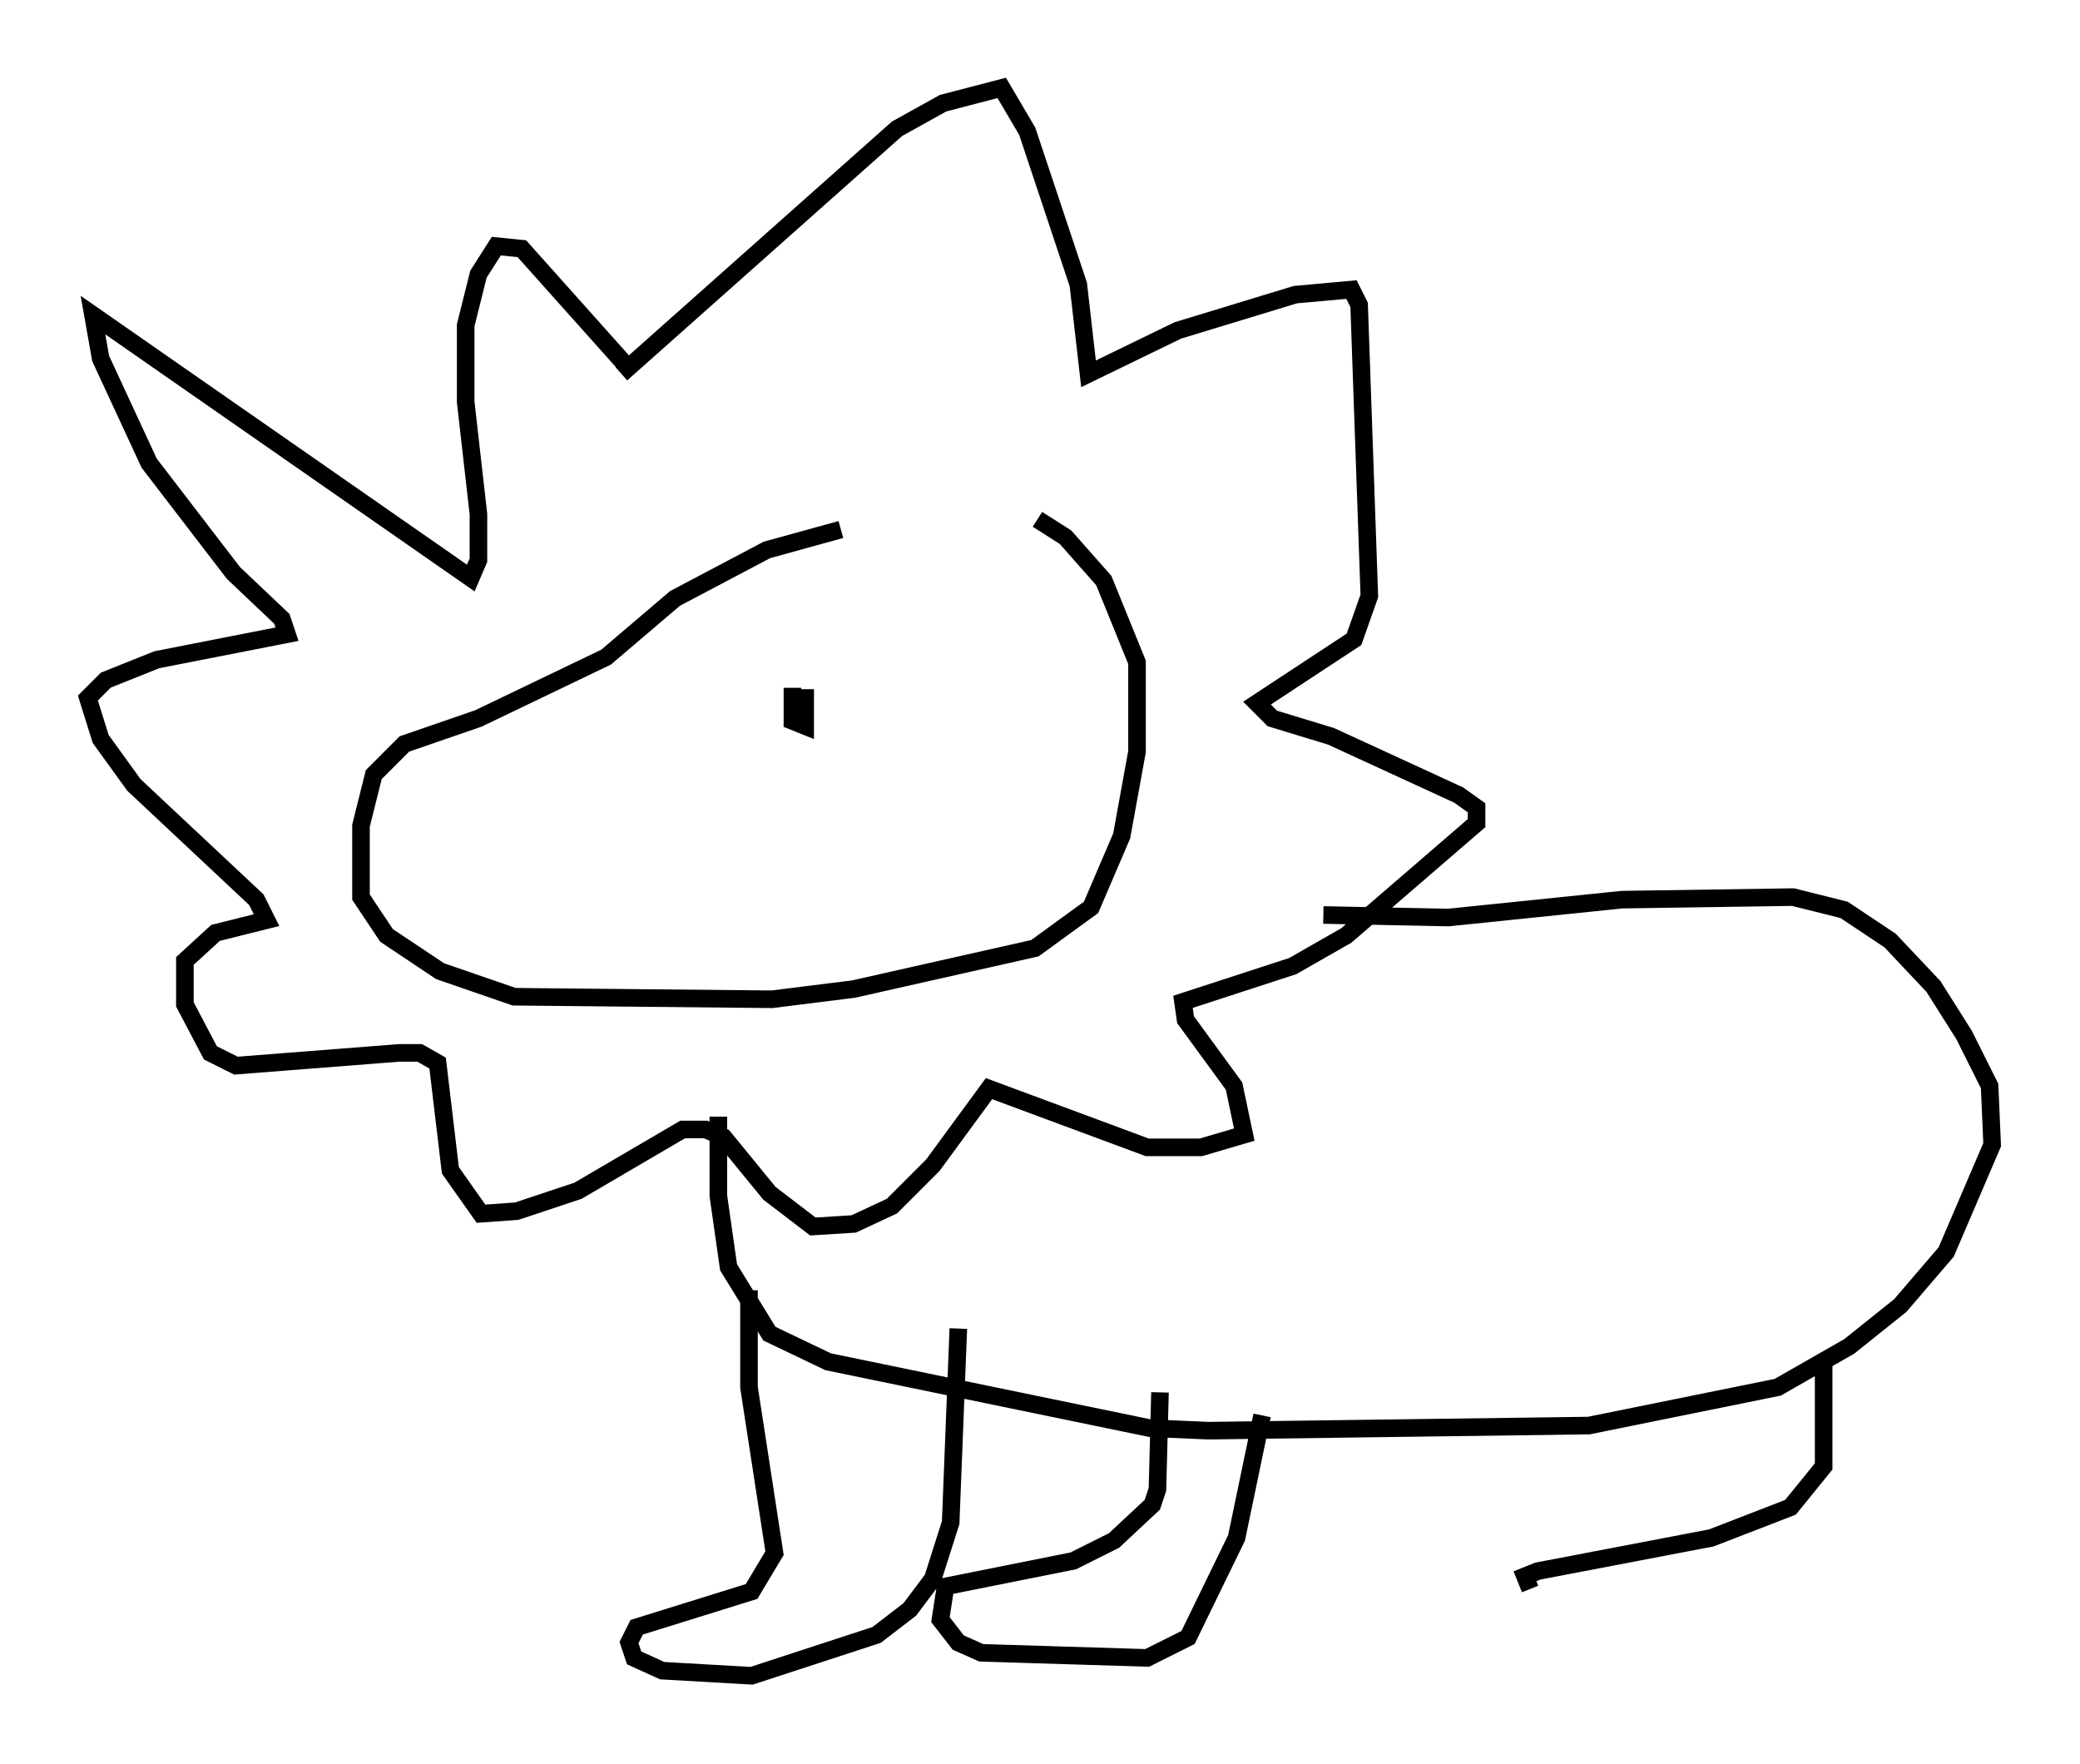 <?xml version="1.0" encoding="utf-8" ?>
<svg baseProfile="full" height="100.346" version="1.1" width="118.357" xmlns="http://www.w3.org/2000/svg" xmlns:ev="http://www.w3.org/2001/xml-events" xmlns:xlink="http://www.w3.org/1999/xlink"><defs /><rect fill="white" height="100.346" width="118.357" x="0" y="0" /><path d="M59.033, 30.128 m-11.184, 0.0 l-4.212, 1.162 -5.229, 2.76 l-3.922, 3.341 -7.263, 3.486 l-4.212, 1.453 -1.743, 1.743 l-0.726, 2.905 0.0, 4.067 l1.453, 2.179 3.05, 2.034 l4.212, 1.453 14.67, 0.145 l4.648, -0.581 10.313, -2.324 l3.196, -2.324 1.743, -4.067 l0.872, -4.793 0.0, -5.084 l-1.888, -4.648 -2.179, -2.469 l-1.598, -1.017 m-23.676, -8.279 l15.687, -13.944 2.615, -1.453 l3.341, -0.872 1.453, 2.469 l2.905, 8.715 0.581, 5.084 l5.084, -2.469 6.682, -2.034 l3.196, -0.291 0.436, 0.872 l0.581, 16.559 -0.872, 2.469 l-5.52, 3.631 0.872, 0.872 l3.341, 1.017 7.263, 3.341 l1.017, 0.726 0.0, 0.872 l-7.408, 6.391 -3.05, 1.743 l-6.246, 2.034 0.145, 1.017 l2.76, 3.777 0.581, 2.76 l-2.469, 0.726 -3.05, 0.0 l-9.006, -3.341 -3.196, 4.358 l-2.324, 2.324 -2.179, 1.017 l-2.324, 0.145 -2.469, -1.888 l-2.615, -3.196 -1.017, -0.436 l-1.307, 0.0 -5.955, 3.486 l-3.486, 1.162 -2.034, 0.145 l-1.743, -2.469 -0.726, -6.101 l-1.017, -0.581 -1.162, 0.0 l-9.296, 0.726 -1.453, -0.726 l-1.453, -2.76 0.0, -2.469 l1.743, -1.598 2.905, -0.726 l-0.581, -1.162 -6.972, -6.536 l-1.888, -2.615 -0.726, -2.324 l1.017, -1.017 2.905, -1.162 l7.408, -1.453 -0.291, -0.872 l-2.76, -2.615 -4.793, -6.246 l-2.76, -5.955 -0.436, -2.469 l21.497, 14.961 0.436, -1.017 l0.0, -2.615 -0.726, -6.391 l0.0, -4.358 0.726, -2.905 l1.017, -1.598 1.453, 0.145 l6.101, 6.827 m9.296, 18.156 l0.0, 1.888 0.726, 0.291 l0.0, -1.598 -0.872, 0.0 m30.357, 12.346 l7.117, 0.145 9.877, -1.017 l9.732, -0.145 2.905, 0.726 l2.615, 1.743 2.469, 2.615 l1.743, 2.76 1.453, 2.905 l0.145, 3.341 -2.615, 6.101 l-2.615, 3.05 -2.905, 2.324 l-4.067, 2.324 -10.749, 2.179 l-21.642, 0.291 -3.341, -0.145 l-18.302, -3.777 -3.341, -1.598 l-2.324, -3.777 -0.581, -4.067 l0.0, -4.503 m1.743, 9.877 l0.0, 5.52 1.453, 9.441 l-1.307, 2.179 -6.536, 2.034 l-0.436, 0.872 0.291, 0.872 l1.598, 0.726 5.084, 0.291 l7.117, -2.324 1.888, -1.453 l1.307, -1.743 1.017, -3.196 l0.436, -11.039 m11.475, 3.631 l-0.145, 5.52 -0.291, 0.872 l-2.179, 2.034 -2.324, 1.162 l-7.263, 1.453 -0.291, 1.888 l1.017, 1.307 1.307, 0.581 l9.441, 0.291 2.324, -1.162 l2.76, -5.665 1.453, -6.972 m31.955, -2.905 l0.0, 5.81 -1.888, 2.324 l-4.503, 1.743 -9.877, 1.888 l-0.726, 0.291 0.291, 0.726 " fill="none" stroke="black" stroke-width="1" /></svg>